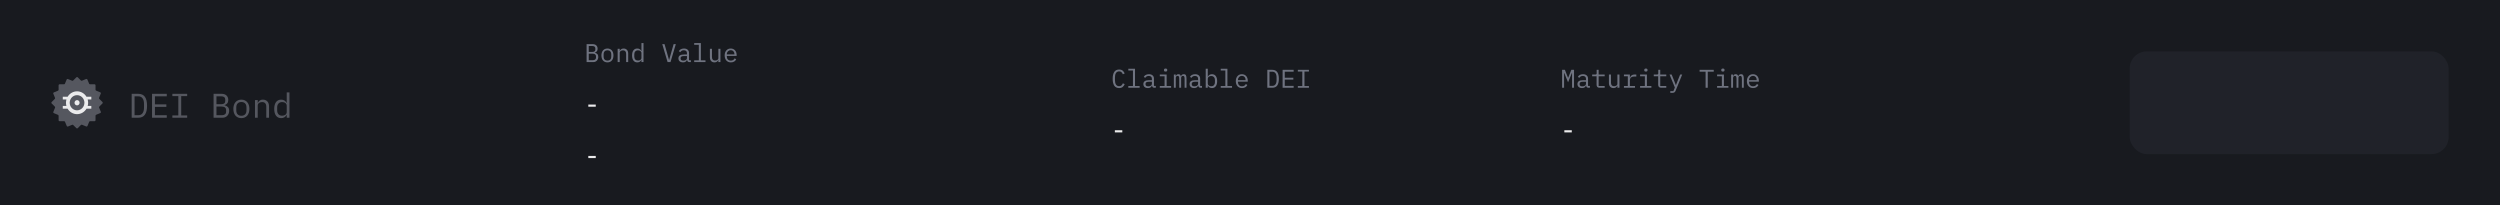<svg width="1168" height="96" viewBox="0 0 1168 96" fill="none" xmlns="http://www.w3.org/2000/svg">
<rect width="1168" height="96" fill="#181A1F"/>
<path d="M61.52 43.832H64.64C66.005 43.832 67.024 44.301 67.696 45.24C68.368 46.179 68.704 47.571 68.704 49.416C68.704 51.261 68.368 52.654 67.696 53.592C67.024 54.531 66.005 55 64.64 55H61.52V43.832ZM64.576 53.832C65.472 53.832 66.144 53.523 66.592 52.904C67.051 52.285 67.28 51.411 67.28 50.28V48.552C67.28 47.422 67.051 46.547 66.592 45.928C66.144 45.309 65.472 45 64.576 45H62.864V53.832H64.576Z" fill="#55575F"/>
<path d="M71.034 55V43.832H77.914V45H72.378V48.76H77.722V49.928H72.378V53.832H77.914V55H71.034Z" fill="#55575F"/>
<path d="M80.531 55V53.928H83.316V44.904H80.531V43.832H87.444V44.904H84.659V53.928H87.444V55H80.531Z" fill="#55575F"/>
<path d="M99.783 43.832H103.575C104.535 43.832 105.287 44.093 105.831 44.616C106.375 45.139 106.647 45.837 106.647 46.712C106.647 47.384 106.482 47.912 106.151 48.296C105.831 48.68 105.415 48.952 104.903 49.112V49.16C105.532 49.309 106.05 49.592 106.455 50.008C106.86 50.413 107.063 51.005 107.063 51.784C107.063 52.232 106.988 52.654 106.839 53.048C106.69 53.443 106.476 53.784 106.199 54.072C105.932 54.36 105.612 54.59 105.239 54.76C104.876 54.92 104.482 55 104.055 55H99.783V43.832ZM103.655 53.832C104.274 53.832 104.759 53.694 105.111 53.416C105.463 53.139 105.639 52.712 105.639 52.136V51.48C105.639 50.915 105.463 50.493 105.111 50.216C104.759 49.928 104.274 49.784 103.655 49.784H101.127V53.832H103.655ZM103.431 48.68C103.996 48.68 104.439 48.557 104.759 48.312C105.079 48.056 105.239 47.672 105.239 47.16V46.536C105.239 46.024 105.079 45.64 104.759 45.384C104.439 45.128 103.996 45 103.431 45H101.127V48.68H103.431Z" fill="#55575F"/>
<path d="M112.769 55.192C112.193 55.192 111.67 55.091 111.201 54.888C110.742 54.685 110.347 54.398 110.017 54.024C109.697 53.64 109.451 53.187 109.281 52.664C109.11 52.131 109.025 51.533 109.025 50.872C109.025 50.221 109.11 49.63 109.281 49.096C109.451 48.563 109.697 48.109 110.017 47.736C110.347 47.352 110.742 47.059 111.201 46.856C111.67 46.654 112.193 46.552 112.769 46.552C113.345 46.552 113.862 46.654 114.321 46.856C114.79 47.059 115.185 47.352 115.505 47.736C115.835 48.109 116.086 48.563 116.257 49.096C116.427 49.63 116.513 50.221 116.513 50.872C116.513 51.533 116.427 52.131 116.257 52.664C116.086 53.187 115.835 53.64 115.505 54.024C115.185 54.398 114.79 54.685 114.321 54.888C113.862 55.091 113.345 55.192 112.769 55.192ZM112.769 54.088C113.483 54.088 114.059 53.875 114.497 53.448C114.934 53.022 115.153 52.36 115.153 51.464V50.28C115.153 49.384 114.934 48.723 114.497 48.296C114.059 47.87 113.483 47.656 112.769 47.656C112.054 47.656 111.478 47.87 111.041 48.296C110.603 48.723 110.385 49.384 110.385 50.28V51.464C110.385 52.36 110.603 53.022 111.041 53.448C111.478 53.875 112.054 54.088 112.769 54.088Z" fill="#55575F"/>
<path d="M119.131 55V46.744H120.411V48.088H120.475C120.56 47.886 120.667 47.694 120.795 47.512C120.923 47.32 121.077 47.155 121.259 47.016C121.451 46.877 121.675 46.766 121.931 46.68C122.187 46.595 122.485 46.552 122.827 46.552C123.691 46.552 124.384 46.83 124.907 47.384C125.429 47.928 125.691 48.702 125.691 49.704V55H124.411V49.928C124.411 49.171 124.245 48.611 123.915 48.248C123.584 47.875 123.099 47.688 122.459 47.688C122.203 47.688 121.952 47.72 121.707 47.784C121.461 47.848 121.243 47.944 121.051 48.072C120.859 48.2 120.704 48.365 120.587 48.568C120.469 48.771 120.411 49.005 120.411 49.272V55H119.131Z" fill="#55575F"/>
<path d="M133.956 53.656H133.892C133.359 54.68 132.511 55.192 131.348 55.192C130.335 55.192 129.54 54.813 128.964 54.056C128.399 53.299 128.116 52.237 128.116 50.872C128.116 49.507 128.399 48.446 128.964 47.688C129.54 46.931 130.335 46.552 131.348 46.552C132.511 46.552 133.359 47.064 133.892 48.088H133.956V43.16H135.236V55H133.956V53.656ZM131.844 54.056C132.132 54.056 132.404 54.019 132.66 53.944C132.916 53.87 133.14 53.763 133.332 53.624C133.524 53.475 133.674 53.299 133.78 53.096C133.898 52.883 133.956 52.638 133.956 52.36V49.384C133.956 49.107 133.898 48.867 133.78 48.664C133.674 48.451 133.524 48.275 133.332 48.136C133.14 47.987 132.916 47.875 132.66 47.8C132.404 47.725 132.132 47.688 131.844 47.688C131.098 47.688 130.516 47.917 130.1 48.376C129.695 48.824 129.492 49.422 129.492 50.168V51.576C129.492 52.323 129.695 52.925 130.1 53.384C130.516 53.832 131.098 54.056 131.844 54.056Z" fill="#55575F"/>
<path d="M46.403 49.791L47.862 48.332C47.906 48.289 47.94 48.237 47.964 48.18C47.988 48.123 48 48.062 48 48C48 47.938 47.988 47.877 47.964 47.82C47.94 47.763 47.906 47.711 47.862 47.668L46.384 46.19C46.318 46.124 46.273 46.041 46.255 45.95C46.237 45.859 46.246 45.764 46.281 45.679L47.081 43.745C47.105 43.688 47.117 43.627 47.117 43.565C47.117 43.503 47.105 43.442 47.081 43.385C47.058 43.328 47.023 43.276 46.979 43.233C46.935 43.189 46.883 43.155 46.826 43.132L44.918 42.346C44.832 42.31 44.758 42.25 44.706 42.173C44.654 42.096 44.627 42.004 44.627 41.911V39.849C44.627 39.724 44.578 39.604 44.489 39.516C44.401 39.428 44.282 39.378 44.157 39.378H42.065C41.972 39.379 41.882 39.351 41.804 39.3C41.727 39.248 41.667 39.175 41.631 39.09L40.827 37.157C40.803 37.1 40.769 37.049 40.725 37.005C40.681 36.962 40.629 36.927 40.572 36.904C40.515 36.88 40.454 36.868 40.392 36.869C40.331 36.869 40.27 36.881 40.213 36.905L38.308 37.699C38.221 37.734 38.127 37.744 38.035 37.725C37.944 37.707 37.86 37.662 37.794 37.596L36.335 36.138C36.291 36.094 36.24 36.06 36.183 36.036C36.126 36.012 36.064 36 36.003 36C35.941 36 35.88 36.012 35.823 36.036C35.766 36.06 35.714 36.094 35.67 36.138L34.192 37.616C34.126 37.682 34.043 37.727 33.952 37.745C33.861 37.763 33.767 37.754 33.681 37.718L31.746 36.923C31.689 36.899 31.628 36.887 31.567 36.887C31.505 36.887 31.444 36.899 31.387 36.923C31.33 36.947 31.278 36.981 31.234 37.025C31.191 37.069 31.157 37.121 31.133 37.178L30.347 39.086C30.312 39.172 30.252 39.246 30.174 39.297C30.097 39.349 30.006 39.377 29.913 39.377H27.849C27.788 39.377 27.727 39.389 27.669 39.412C27.612 39.436 27.561 39.471 27.517 39.514C27.473 39.558 27.439 39.61 27.415 39.667C27.391 39.724 27.379 39.785 27.379 39.847V41.939C27.379 42.032 27.352 42.122 27.3 42.199C27.249 42.277 27.176 42.337 27.09 42.373L25.158 43.177C25.101 43.2 25.049 43.235 25.006 43.279C24.962 43.323 24.928 43.374 24.904 43.432C24.881 43.489 24.869 43.55 24.869 43.611C24.869 43.673 24.881 43.734 24.905 43.791L25.699 45.696C25.735 45.782 25.744 45.876 25.726 45.968C25.708 46.059 25.663 46.143 25.597 46.209L24.138 47.668C24.094 47.711 24.06 47.763 24.036 47.82C24.012 47.877 24 47.938 24 48C24 48.062 24.012 48.123 24.036 48.18C24.06 48.237 24.094 48.289 24.138 48.332L25.616 49.81C25.682 49.876 25.727 49.959 25.745 50.05C25.763 50.141 25.754 50.236 25.719 50.321L24.923 52.255C24.899 52.312 24.887 52.373 24.887 52.435C24.887 52.497 24.899 52.558 24.923 52.615C24.947 52.672 24.982 52.724 25.025 52.767C25.069 52.811 25.121 52.845 25.178 52.868L27.087 53.654C27.173 53.69 27.247 53.75 27.298 53.827C27.35 53.904 27.378 53.996 27.377 54.089V56.151C27.377 56.276 27.427 56.396 27.515 56.484C27.603 56.572 27.723 56.622 27.848 56.622H29.94C30.033 56.621 30.124 56.649 30.201 56.7C30.278 56.752 30.338 56.825 30.374 56.91L31.178 58.843C31.202 58.9 31.237 58.951 31.281 58.995C31.324 59.038 31.376 59.073 31.433 59.096C31.49 59.12 31.551 59.132 31.613 59.131C31.675 59.131 31.736 59.119 31.793 59.095L33.698 58.301C33.784 58.266 33.879 58.256 33.97 58.275C34.062 58.293 34.146 58.338 34.212 58.404L35.67 59.862C35.714 59.906 35.766 59.94 35.823 59.964C35.88 59.988 35.941 60 36.003 60C36.064 60 36.126 59.988 36.183 59.964C36.24 59.94 36.291 59.906 36.335 59.862L37.813 58.384C37.879 58.318 37.962 58.273 38.053 58.255C38.145 58.237 38.239 58.246 38.325 58.282L40.259 59.082C40.316 59.105 40.377 59.118 40.439 59.117C40.501 59.117 40.562 59.105 40.619 59.082C40.676 59.058 40.727 59.023 40.771 58.979C40.814 58.936 40.849 58.884 40.872 58.827L41.658 56.919C41.693 56.832 41.754 56.759 41.831 56.707C41.908 56.655 42 56.628 42.093 56.628H44.156C44.281 56.628 44.4 56.578 44.489 56.49C44.577 56.402 44.626 56.282 44.626 56.158V54.061C44.626 53.968 44.654 53.878 44.705 53.801C44.756 53.723 44.83 53.663 44.915 53.627L46.848 52.823C46.905 52.8 46.956 52.765 47 52.721C47.043 52.677 47.078 52.626 47.101 52.568C47.125 52.511 47.137 52.45 47.136 52.389C47.136 52.327 47.124 52.266 47.1 52.209L46.306 50.304C46.27 50.219 46.26 50.124 46.277 50.033C46.294 49.942 46.338 49.857 46.403 49.791Z" fill="#55575F"/>
<path d="M41.221 46.464H42.667V45.198H40.401C39.938 44.424 39.29 43.786 38.52 43.343C37.75 42.9 36.882 42.667 36 42.667C35.118 42.667 34.25 42.9 33.48 43.343C32.709 43.786 32.062 44.424 31.598 45.198H29.333V46.464H31.044C30.755 47.456 30.752 48.513 31.035 49.507H29.333V50.772H31.58C32.041 51.554 32.69 52.201 33.465 52.649C34.239 53.098 35.112 53.334 36 53.334C36.888 53.334 37.761 53.098 38.535 52.649C39.309 52.201 39.958 51.554 40.419 50.772H42.667V49.507H40.965C41.249 48.513 41.246 47.456 40.956 46.464H41.221ZM36.002 51.541C35.322 51.541 34.658 51.333 34.093 50.944C33.528 50.555 33.088 50.002 32.828 49.355C32.568 48.708 32.499 47.996 32.632 47.31C32.765 46.623 33.092 45.992 33.572 45.497C34.053 45.002 34.665 44.664 35.331 44.528C35.998 44.391 36.689 44.461 37.317 44.729C37.944 44.997 38.481 45.451 38.858 46.033C39.236 46.616 39.438 47.3 39.438 48C39.437 48.939 39.074 49.84 38.429 50.503C37.785 51.167 36.911 51.54 36 51.541H36.002ZM36.002 46.78C36.236 46.78 36.465 46.852 36.66 46.986C36.855 47.12 37.006 47.31 37.096 47.533C37.185 47.756 37.209 48.002 37.163 48.239C37.118 48.475 37.005 48.693 36.839 48.863C36.674 49.034 36.462 49.15 36.233 49.197C36.003 49.244 35.765 49.22 35.549 49.128C35.332 49.035 35.147 48.879 35.017 48.678C34.887 48.478 34.818 48.242 34.818 48C34.818 47.677 34.942 47.367 35.164 47.138C35.386 46.909 35.686 46.781 36 46.78H36.002Z" fill="#EBEBEC"/>
<g filter="url(#filter0_b_1677_6894)">
<rect x="995" y="24" width="149" height="48" rx="8" fill="#202229"/>
</g>
<path d="M274.86 49.856V48.848H278.34V49.856H274.86Z" fill="#EBEBEC"/>
<path d="M274.86 73.856V72.848H278.34V73.856H274.86Z" fill="#EBEBEC"/>
<path d="M274.056 20.624H276.9C277.62 20.624 278.184 20.82 278.592 21.212C279 21.604 279.204 22.128 279.204 22.784C279.204 23.288 279.08 23.684 278.832 23.972C278.592 24.26 278.28 24.464 277.896 24.584V24.62C278.368 24.732 278.756 24.944 279.06 25.256C279.364 25.56 279.516 26.004 279.516 26.588C279.516 26.924 279.46 27.24 279.348 27.536C279.236 27.832 279.076 28.088 278.868 28.304C278.668 28.52 278.428 28.692 278.148 28.82C277.876 28.94 277.58 29 277.26 29H274.056V20.624ZM276.96 28.124C277.424 28.124 277.788 28.02 278.052 27.812C278.316 27.604 278.448 27.284 278.448 26.852V26.36C278.448 25.936 278.316 25.62 278.052 25.412C277.788 25.196 277.424 25.088 276.96 25.088H275.064V28.124H276.96ZM276.792 24.26C277.216 24.26 277.548 24.168 277.788 23.984C278.028 23.792 278.148 23.504 278.148 23.12V22.652C278.148 22.268 278.028 21.98 277.788 21.788C277.548 21.596 277.216 21.5 276.792 21.5H275.064V24.26H276.792Z" fill="#6F7380"/>
<path d="M283.795 29.144C283.363 29.144 282.971 29.068 282.619 28.916C282.275 28.764 281.979 28.548 281.731 28.268C281.491 27.98 281.307 27.64 281.179 27.248C281.051 26.848 280.987 26.4 280.987 25.904C280.987 25.416 281.051 24.972 281.179 24.572C281.307 24.172 281.491 23.832 281.731 23.552C281.979 23.264 282.275 23.044 282.619 22.892C282.971 22.74 283.363 22.664 283.795 22.664C284.227 22.664 284.615 22.74 284.959 22.892C285.311 23.044 285.607 23.264 285.847 23.552C286.095 23.832 286.283 24.172 286.411 24.572C286.539 24.972 286.603 25.416 286.603 25.904C286.603 26.4 286.539 26.848 286.411 27.248C286.283 27.64 286.095 27.98 285.847 28.268C285.607 28.548 285.311 28.764 284.959 28.916C284.615 29.068 284.227 29.144 283.795 29.144ZM283.795 28.316C284.331 28.316 284.763 28.156 285.091 27.836C285.419 27.516 285.583 27.02 285.583 26.348V25.46C285.583 24.788 285.419 24.292 285.091 23.972C284.763 23.652 284.331 23.492 283.795 23.492C283.259 23.492 282.827 23.652 282.499 23.972C282.171 24.292 282.007 24.788 282.007 25.46V26.348C282.007 27.02 282.171 27.516 282.499 27.836C282.827 28.156 283.259 28.316 283.795 28.316Z" fill="#6F7380"/>
<path d="M288.567 29V22.808H289.527V23.816H289.575C289.639 23.664 289.719 23.52 289.815 23.384C289.911 23.24 290.027 23.116 290.163 23.012C290.307 22.908 290.475 22.824 290.667 22.76C290.859 22.696 291.083 22.664 291.339 22.664C291.987 22.664 292.507 22.872 292.899 23.288C293.291 23.696 293.487 24.276 293.487 25.028V29H292.527V25.196C292.527 24.628 292.403 24.208 292.155 23.936C291.907 23.656 291.543 23.516 291.063 23.516C290.871 23.516 290.683 23.54 290.499 23.588C290.315 23.636 290.151 23.708 290.007 23.804C289.863 23.9 289.747 24.024 289.659 24.176C289.571 24.328 289.527 24.504 289.527 24.704V29H288.567Z" fill="#6F7380"/>
<path d="M299.686 27.992H299.638C299.238 28.76 298.602 29.144 297.73 29.144C296.97 29.144 296.374 28.86 295.942 28.292C295.518 27.724 295.306 26.928 295.306 25.904C295.306 24.88 295.518 24.084 295.942 23.516C296.374 22.948 296.97 22.664 297.73 22.664C298.602 22.664 299.238 23.048 299.638 23.816H299.686V20.12H300.646V29H299.686V27.992ZM298.102 28.292C298.318 28.292 298.522 28.264 298.714 28.208C298.906 28.152 299.074 28.072 299.218 27.968C299.362 27.856 299.474 27.724 299.554 27.572C299.642 27.412 299.686 27.228 299.686 27.02V24.788C299.686 24.58 299.642 24.4 299.554 24.248C299.474 24.088 299.362 23.956 299.218 23.852C299.074 23.74 298.906 23.656 298.714 23.6C298.522 23.544 298.318 23.516 298.102 23.516C297.542 23.516 297.106 23.688 296.794 24.032C296.49 24.368 296.338 24.816 296.338 25.376V26.432C296.338 26.992 296.49 27.444 296.794 27.788C297.106 28.124 297.542 28.292 298.102 28.292Z" fill="#6F7380"/>
<path d="M311.892 29L309.408 20.624H310.476L311.664 24.812L312.564 27.98H312.624L313.524 24.812L314.712 20.624H315.744L313.26 29H311.892Z" fill="#6F7380"/>
<path d="M322.112 29C321.736 29 321.468 28.904 321.308 28.712C321.148 28.52 321.048 28.28 321.008 27.992H320.948C320.812 28.352 320.592 28.636 320.288 28.844C319.992 29.044 319.592 29.144 319.088 29.144C318.44 29.144 317.924 28.976 317.54 28.64C317.156 28.304 316.964 27.844 316.964 27.26C316.964 26.684 317.172 26.24 317.588 25.928C318.012 25.616 318.692 25.46 319.628 25.46H320.948V24.848C320.948 24.392 320.82 24.052 320.564 23.828C320.308 23.596 319.944 23.48 319.472 23.48C319.056 23.48 318.716 23.564 318.452 23.732C318.188 23.892 317.976 24.112 317.816 24.392L317.168 23.912C317.248 23.752 317.356 23.596 317.492 23.444C317.628 23.292 317.796 23.16 317.996 23.048C318.196 22.928 318.424 22.836 318.68 22.772C318.936 22.7 319.22 22.664 319.532 22.664C320.26 22.664 320.836 22.848 321.26 23.216C321.692 23.584 321.908 24.096 321.908 24.752V28.16H322.772V29H322.112ZM319.256 28.34C319.504 28.34 319.728 28.312 319.928 28.256C320.136 28.192 320.316 28.112 320.468 28.016C320.62 27.912 320.736 27.792 320.816 27.656C320.904 27.512 320.948 27.36 320.948 27.2V26.18H319.628C319.052 26.18 318.632 26.26 318.368 26.42C318.104 26.58 317.972 26.812 317.972 27.116V27.368C317.972 27.688 318.084 27.932 318.308 28.1C318.54 28.26 318.856 28.34 319.256 28.34Z" fill="#6F7380"/>
<path d="M324.327 28.184H326.487V20.936H324.327V20.12H327.447V28.184H329.607V29H324.327V28.184Z" fill="#6F7380"/>
<path d="M335.626 27.992H335.578C335.514 28.144 335.434 28.292 335.338 28.436C335.242 28.572 335.122 28.692 334.978 28.796C334.842 28.9 334.678 28.984 334.486 29.048C334.294 29.112 334.07 29.144 333.814 29.144C333.166 29.144 332.646 28.94 332.254 28.532C331.862 28.116 331.666 27.532 331.666 26.78V22.808H332.626V26.612C332.626 27.18 332.75 27.604 332.998 27.884C333.246 28.156 333.61 28.292 334.09 28.292C334.282 28.292 334.47 28.268 334.654 28.22C334.838 28.172 335.002 28.1 335.146 28.004C335.29 27.908 335.406 27.788 335.494 27.644C335.582 27.492 335.626 27.312 335.626 27.104V22.808H336.586V29H335.626V27.992Z" fill="#6F7380"/>
<path d="M341.466 29.144C341.018 29.144 340.614 29.068 340.254 28.916C339.902 28.764 339.598 28.548 339.342 28.268C339.094 27.98 338.902 27.64 338.766 27.248C338.63 26.848 338.562 26.404 338.562 25.916C338.562 25.42 338.63 24.972 338.766 24.572C338.91 24.172 339.106 23.832 339.354 23.552C339.602 23.264 339.898 23.044 340.242 22.892C340.594 22.74 340.982 22.664 341.406 22.664C341.822 22.664 342.198 22.74 342.534 22.892C342.878 23.044 343.17 23.256 343.41 23.528C343.65 23.792 343.834 24.108 343.962 24.476C344.09 24.844 344.154 25.248 344.154 25.688V26.144H339.57V26.432C339.57 26.704 339.614 26.956 339.702 27.188C339.79 27.42 339.914 27.62 340.074 27.788C340.242 27.956 340.442 28.088 340.674 28.184C340.914 28.272 341.178 28.316 341.466 28.316C341.882 28.316 342.242 28.22 342.546 28.028C342.85 27.836 343.082 27.572 343.242 27.236L343.95 27.716C343.766 28.132 343.458 28.476 343.026 28.748C342.602 29.012 342.082 29.144 341.466 29.144ZM341.406 23.456C341.142 23.456 340.898 23.504 340.674 23.6C340.45 23.696 340.254 23.828 340.086 23.996C339.926 24.164 339.798 24.364 339.702 24.596C339.614 24.82 339.57 25.068 339.57 25.34V25.424H343.122V25.292C343.122 25.02 343.078 24.772 342.99 24.548C342.91 24.324 342.794 24.132 342.642 23.972C342.498 23.804 342.318 23.676 342.102 23.588C341.894 23.5 341.662 23.456 341.406 23.456Z" fill="#6F7380"/>
<path d="M520.86 61.856V60.848H524.34V61.856H520.86Z" fill="#EBEBEC"/>
<path d="M522.876 41.144C521.852 41.144 521.088 40.772 520.584 40.028C520.088 39.284 519.84 38.212 519.84 36.812C519.84 35.412 520.088 34.34 520.584 33.596C521.088 32.852 521.852 32.48 522.876 32.48C523.26 32.48 523.592 32.532 523.872 32.636C524.152 32.74 524.392 32.88 524.592 33.056C524.792 33.232 524.96 33.432 525.096 33.656C525.232 33.872 525.352 34.092 525.456 34.316L524.592 34.712C524.52 34.528 524.436 34.356 524.34 34.196C524.244 34.028 524.128 33.884 523.992 33.764C523.864 33.636 523.708 33.536 523.524 33.464C523.348 33.392 523.132 33.356 522.876 33.356C522.212 33.356 521.716 33.608 521.388 34.112C521.068 34.616 520.908 35.288 520.908 36.128V37.496C520.908 38.336 521.068 39.008 521.388 39.512C521.716 40.016 522.212 40.268 522.876 40.268C523.132 40.268 523.348 40.232 523.524 40.16C523.708 40.088 523.864 39.992 523.992 39.872C524.128 39.744 524.244 39.6 524.34 39.44C524.436 39.272 524.52 39.096 524.592 38.912L525.456 39.308C525.352 39.54 525.232 39.764 525.096 39.98C524.96 40.196 524.792 40.392 524.592 40.568C524.392 40.744 524.152 40.884 523.872 40.988C523.592 41.092 523.26 41.144 522.876 41.144Z" fill="#6F7380"/>
<path d="M527.155 40.184H529.315V32.936H527.155V32.12H530.275V40.184H532.435V41H527.155V40.184Z" fill="#6F7380"/>
<path d="M539.331 41C538.955 41 538.687 40.904 538.527 40.712C538.367 40.52 538.267 40.28 538.227 39.992H538.167C538.031 40.352 537.811 40.636 537.507 40.844C537.211 41.044 536.811 41.144 536.307 41.144C535.659 41.144 535.143 40.976 534.759 40.64C534.375 40.304 534.183 39.844 534.183 39.26C534.183 38.684 534.391 38.24 534.807 37.928C535.231 37.616 535.911 37.46 536.847 37.46H538.167V36.848C538.167 36.392 538.039 36.052 537.783 35.828C537.527 35.596 537.163 35.48 536.691 35.48C536.275 35.48 535.935 35.564 535.671 35.732C535.407 35.892 535.195 36.112 535.035 36.392L534.387 35.912C534.467 35.752 534.575 35.596 534.711 35.444C534.847 35.292 535.015 35.16 535.215 35.048C535.415 34.928 535.643 34.836 535.899 34.772C536.155 34.7 536.439 34.664 536.751 34.664C537.479 34.664 538.055 34.848 538.479 35.216C538.911 35.584 539.127 36.096 539.127 36.752V40.16H539.991V41H539.331ZM536.475 40.34C536.723 40.34 536.947 40.312 537.147 40.256C537.355 40.192 537.535 40.112 537.687 40.016C537.839 39.912 537.955 39.792 538.035 39.656C538.123 39.512 538.167 39.36 538.167 39.2V38.18H536.847C536.271 38.18 535.851 38.26 535.587 38.42C535.323 38.58 535.191 38.812 535.191 39.116V39.368C535.191 39.688 535.303 39.932 535.527 40.1C535.759 40.26 536.075 40.34 536.475 40.34Z" fill="#6F7380"/>
<path d="M544.57 33.44C544.29 33.44 544.094 33.384 543.982 33.272C543.87 33.152 543.814 33.004 543.814 32.828V32.636C543.814 32.46 543.87 32.316 543.982 32.204C544.094 32.084 544.29 32.024 544.57 32.024C544.85 32.024 545.046 32.084 545.158 32.204C545.27 32.316 545.326 32.46 545.326 32.636V32.828C545.326 33.004 545.27 33.152 545.158 33.272C545.046 33.384 544.85 33.44 544.57 33.44ZM541.858 40.184H544.09V35.624H541.858V34.808H545.05V40.184H547.138V41H541.858V40.184Z" fill="#6F7380"/>
<path d="M548.429 41V34.808H549.317V35.528H549.365C549.461 35.288 549.597 35.084 549.773 34.916C549.949 34.748 550.209 34.664 550.553 34.664C550.913 34.664 551.181 34.756 551.357 34.94C551.533 35.116 551.641 35.348 551.681 35.636H551.717C551.829 35.356 551.989 35.124 552.197 34.94C552.405 34.756 552.693 34.664 553.061 34.664C553.565 34.664 553.901 34.84 554.069 35.192C554.245 35.544 554.333 36.048 554.333 36.704V41H553.445V36.86C553.445 36.332 553.389 35.968 553.277 35.768C553.173 35.56 552.977 35.456 552.689 35.456C552.433 35.456 552.225 35.54 552.065 35.708C551.905 35.868 551.825 36.116 551.825 36.452V41H550.937V36.86C550.937 36.332 550.881 35.968 550.769 35.768C550.665 35.56 550.473 35.456 550.193 35.456C549.937 35.456 549.725 35.54 549.557 35.708C549.397 35.868 549.317 36.116 549.317 36.452V41H548.429Z" fill="#6F7380"/>
<path d="M560.917 41C560.541 41 560.273 40.904 560.113 40.712C559.953 40.52 559.853 40.28 559.813 39.992H559.753C559.617 40.352 559.397 40.636 559.093 40.844C558.797 41.044 558.397 41.144 557.893 41.144C557.245 41.144 556.729 40.976 556.345 40.64C555.961 40.304 555.769 39.844 555.769 39.26C555.769 38.684 555.977 38.24 556.393 37.928C556.817 37.616 557.497 37.46 558.433 37.46H559.753V36.848C559.753 36.392 559.625 36.052 559.369 35.828C559.113 35.596 558.749 35.48 558.277 35.48C557.861 35.48 557.521 35.564 557.257 35.732C556.993 35.892 556.781 36.112 556.621 36.392L555.973 35.912C556.053 35.752 556.161 35.596 556.297 35.444C556.433 35.292 556.601 35.16 556.801 35.048C557.001 34.928 557.229 34.836 557.485 34.772C557.741 34.7 558.025 34.664 558.337 34.664C559.065 34.664 559.641 34.848 560.065 35.216C560.497 35.584 560.713 36.096 560.713 36.752V40.16H561.577V41H560.917ZM558.061 40.34C558.309 40.34 558.533 40.312 558.733 40.256C558.941 40.192 559.121 40.112 559.273 40.016C559.425 39.912 559.541 39.792 559.621 39.656C559.709 39.512 559.753 39.36 559.753 39.2V38.18H558.433C557.857 38.18 557.437 38.26 557.173 38.42C556.909 38.58 556.777 38.812 556.777 39.116V39.368C556.777 39.688 556.889 39.932 557.113 40.1C557.345 40.26 557.661 40.34 558.061 40.34Z" fill="#6F7380"/>
<path d="M563.312 32.12H564.272V35.816H564.32C564.72 35.048 565.356 34.664 566.228 34.664C566.988 34.664 567.58 34.948 568.004 35.516C568.436 36.084 568.652 36.88 568.652 37.904C568.652 38.928 568.436 39.724 568.004 40.292C567.58 40.86 566.988 41.144 566.228 41.144C565.356 41.144 564.72 40.76 564.32 39.992H564.272V41H563.312V32.12ZM565.856 40.292C566.416 40.292 566.848 40.124 567.152 39.788C567.464 39.444 567.62 38.992 567.62 38.432V37.376C567.62 36.816 567.464 36.368 567.152 36.032C566.848 35.688 566.416 35.516 565.856 35.516C565.64 35.516 565.436 35.544 565.244 35.6C565.052 35.656 564.884 35.74 564.74 35.852C564.596 35.956 564.48 36.088 564.392 36.248C564.312 36.4 564.272 36.58 564.272 36.788V39.02C564.272 39.228 564.312 39.412 564.392 39.572C564.48 39.724 564.596 39.856 564.74 39.968C564.884 40.072 565.052 40.152 565.244 40.208C565.436 40.264 565.64 40.292 565.856 40.292Z" fill="#6F7380"/>
<path d="M570.327 40.184H572.487V32.936H570.327V32.12H573.447V40.184H575.607V41H570.327V40.184Z" fill="#6F7380"/>
<path d="M580.271 41.144C579.823 41.144 579.419 41.068 579.059 40.916C578.707 40.764 578.403 40.548 578.147 40.268C577.899 39.98 577.707 39.64 577.571 39.248C577.435 38.848 577.367 38.404 577.367 37.916C577.367 37.42 577.435 36.972 577.571 36.572C577.715 36.172 577.911 35.832 578.159 35.552C578.407 35.264 578.703 35.044 579.047 34.892C579.399 34.74 579.787 34.664 580.211 34.664C580.627 34.664 581.003 34.74 581.339 34.892C581.683 35.044 581.975 35.256 582.215 35.528C582.455 35.792 582.639 36.108 582.767 36.476C582.895 36.844 582.959 37.248 582.959 37.688V38.144H578.375V38.432C578.375 38.704 578.419 38.956 578.507 39.188C578.595 39.42 578.719 39.62 578.879 39.788C579.047 39.956 579.247 40.088 579.479 40.184C579.719 40.272 579.983 40.316 580.271 40.316C580.687 40.316 581.047 40.22 581.351 40.028C581.655 39.836 581.887 39.572 582.047 39.236L582.755 39.716C582.571 40.132 582.263 40.476 581.831 40.748C581.407 41.012 580.887 41.144 580.271 41.144ZM580.211 35.456C579.947 35.456 579.703 35.504 579.479 35.6C579.255 35.696 579.059 35.828 578.891 35.996C578.731 36.164 578.603 36.364 578.507 36.596C578.419 36.82 578.375 37.068 578.375 37.34V37.424H581.927V37.292C581.927 37.02 581.883 36.772 581.795 36.548C581.715 36.324 581.599 36.132 581.447 35.972C581.303 35.804 581.123 35.676 580.907 35.588C580.699 35.5 580.467 35.456 580.211 35.456Z" fill="#6F7380"/>
<path d="M592.093 32.624H594.433C595.457 32.624 596.221 32.976 596.725 33.68C597.229 34.384 597.481 35.428 597.481 36.812C597.481 38.196 597.229 39.24 596.725 39.944C596.221 40.648 595.457 41 594.433 41H592.093V32.624ZM594.385 40.124C595.057 40.124 595.561 39.892 595.897 39.428C596.241 38.964 596.413 38.308 596.413 37.46V36.164C596.413 35.316 596.241 34.66 595.897 34.196C595.561 33.732 595.057 33.5 594.385 33.5H593.101V40.124H594.385Z" fill="#6F7380"/>
<path d="M599.229 41V32.624H604.389V33.5H600.237V36.32H604.245V37.196H600.237V40.124H604.389V41H599.229Z" fill="#6F7380"/>
<path d="M606.352 41V40.196H608.44V33.428H606.352V32.624H611.536V33.428H609.448V40.196H611.536V41H606.352Z" fill="#6F7380"/>
<path d="M730.86 61.856V60.848H734.34V61.856H730.86Z" fill="#EBEBEC"/>
<path d="M734.46 36.8V34.148H734.364L732.6 38.456L730.836 34.148H730.74V36.8V41H729.816V32.624H731.112L732.588 36.32H732.66L734.136 32.624H735.384V41H734.46V36.8Z" fill="#6F7380"/>
<path d="M742.135 41C741.759 41 741.491 40.904 741.331 40.712C741.171 40.52 741.071 40.28 741.031 39.992H740.971C740.835 40.352 740.615 40.636 740.311 40.844C740.015 41.044 739.615 41.144 739.111 41.144C738.463 41.144 737.947 40.976 737.563 40.64C737.179 40.304 736.987 39.844 736.987 39.26C736.987 38.684 737.195 38.24 737.611 37.928C738.035 37.616 738.715 37.46 739.651 37.46H740.971V36.848C740.971 36.392 740.843 36.052 740.587 35.828C740.331 35.596 739.967 35.48 739.495 35.48C739.079 35.48 738.739 35.564 738.475 35.732C738.211 35.892 737.999 36.112 737.839 36.392L737.191 35.912C737.271 35.752 737.379 35.596 737.515 35.444C737.651 35.292 737.819 35.16 738.019 35.048C738.219 34.928 738.447 34.836 738.703 34.772C738.959 34.7 739.243 34.664 739.555 34.664C740.283 34.664 740.859 34.848 741.283 35.216C741.715 35.584 741.931 36.096 741.931 36.752V40.16H742.795V41H742.135ZM739.279 40.34C739.527 40.34 739.751 40.312 739.951 40.256C740.159 40.192 740.339 40.112 740.491 40.016C740.643 39.912 740.759 39.792 740.839 39.656C740.927 39.512 740.971 39.36 740.971 39.2V38.18H739.651C739.075 38.18 738.655 38.26 738.391 38.42C738.127 38.58 737.995 38.812 737.995 39.116V39.368C737.995 39.688 738.107 39.932 738.331 40.1C738.563 40.26 738.879 40.34 739.279 40.34Z" fill="#6F7380"/>
<path d="M747.291 41C746.819 41 746.471 40.868 746.247 40.604C746.031 40.34 745.923 40 745.923 39.584V35.624H743.859V34.808H745.395C745.603 34.808 745.747 34.768 745.827 34.688C745.915 34.6 745.959 34.452 745.959 34.244V32.624H746.883V34.808H749.703V35.624H746.883V40.184H749.703V41H747.291Z" fill="#6F7380"/>
<path d="M755.65 39.992H755.602C755.538 40.144 755.458 40.292 755.362 40.436C755.266 40.572 755.146 40.692 755.002 40.796C754.866 40.9 754.702 40.984 754.51 41.048C754.318 41.112 754.094 41.144 753.838 41.144C753.19 41.144 752.67 40.94 752.278 40.532C751.886 40.116 751.69 39.532 751.69 38.78V34.808H752.65V38.612C752.65 39.18 752.774 39.604 753.022 39.884C753.27 40.156 753.634 40.292 754.114 40.292C754.306 40.292 754.494 40.268 754.678 40.22C754.862 40.172 755.026 40.1 755.17 40.004C755.314 39.908 755.43 39.788 755.518 39.644C755.606 39.492 755.65 39.312 755.65 39.104V34.808H756.61V41H755.65V39.992Z" fill="#6F7380"/>
<path d="M758.705 40.184H760.517V35.624H758.705V34.808H761.477V36.368H761.537C761.665 35.88 761.905 35.5 762.257 35.228C762.617 34.948 763.073 34.808 763.625 34.808H764.489V35.768H763.325C762.773 35.768 762.325 35.928 761.981 36.248C761.645 36.568 761.477 36.988 761.477 37.508V40.184H763.877V41H758.705V40.184Z" fill="#6F7380"/>
<path d="M768.96 33.44C768.68 33.44 768.484 33.384 768.372 33.272C768.26 33.152 768.204 33.004 768.204 32.828V32.636C768.204 32.46 768.26 32.316 768.372 32.204C768.484 32.084 768.68 32.024 768.96 32.024C769.24 32.024 769.436 32.084 769.548 32.204C769.66 32.316 769.716 32.46 769.716 32.636V32.828C769.716 33.004 769.66 33.152 769.548 33.272C769.436 33.384 769.24 33.44 768.96 33.44ZM766.248 40.184H768.48V35.624H766.248V34.808H769.44V40.184H771.528V41H766.248V40.184Z" fill="#6F7380"/>
<path d="M776.072 41C775.6 41 775.252 40.868 775.028 40.604C774.812 40.34 774.704 40 774.704 39.584V35.624H772.64V34.808H774.176C774.384 34.808 774.528 34.768 774.608 34.688C774.696 34.6 774.74 34.452 774.74 34.244V32.624H775.664V34.808H778.484V35.624H775.664V40.184H778.484V41H776.072Z" fill="#6F7380"/>
<path d="M784.971 34.808H785.931L782.859 42.356C782.787 42.532 782.707 42.684 782.619 42.812C782.531 42.948 782.427 43.056 782.307 43.136C782.187 43.224 782.043 43.288 781.875 43.328C781.707 43.376 781.507 43.4 781.275 43.4H780.363V42.584H781.803L782.499 40.88L780.003 34.808H780.987L782.031 37.4L782.955 39.752H783.003L783.927 37.4L784.971 34.808Z" fill="#6F7380"/>
<path d="M797.862 33.5V41H796.854V33.5H794.058V32.624H800.658V33.5H797.862Z" fill="#6F7380"/>
<path d="M804.937 33.44C804.657 33.44 804.461 33.384 804.349 33.272C804.237 33.152 804.181 33.004 804.181 32.828V32.636C804.181 32.46 804.237 32.316 804.349 32.204C804.461 32.084 804.657 32.024 804.937 32.024C805.217 32.024 805.413 32.084 805.525 32.204C805.637 32.316 805.693 32.46 805.693 32.636V32.828C805.693 33.004 805.637 33.152 805.525 33.272C805.413 33.384 805.217 33.44 804.937 33.44ZM802.225 40.184H804.457V35.624H802.225V34.808H805.417V40.184H807.505V41H802.225V40.184Z" fill="#6F7380"/>
<path d="M808.796 41V34.808H809.684V35.528H809.732C809.828 35.288 809.964 35.084 810.14 34.916C810.316 34.748 810.576 34.664 810.92 34.664C811.28 34.664 811.548 34.756 811.724 34.94C811.9 35.116 812.008 35.348 812.048 35.636H812.084C812.196 35.356 812.356 35.124 812.564 34.94C812.772 34.756 813.06 34.664 813.428 34.664C813.932 34.664 814.268 34.84 814.436 35.192C814.612 35.544 814.7 36.048 814.7 36.704V41H813.812V36.86C813.812 36.332 813.756 35.968 813.644 35.768C813.54 35.56 813.344 35.456 813.056 35.456C812.8 35.456 812.592 35.54 812.432 35.708C812.272 35.868 812.192 36.116 812.192 36.452V41H811.304V36.86C811.304 36.332 811.248 35.968 811.136 35.768C811.032 35.56 810.84 35.456 810.56 35.456C810.304 35.456 810.092 35.54 809.924 35.708C809.764 35.868 809.684 36.116 809.684 36.452V41H808.796Z" fill="#6F7380"/>
<path d="M819.052 41.144C818.604 41.144 818.2 41.068 817.84 40.916C817.488 40.764 817.184 40.548 816.928 40.268C816.68 39.98 816.488 39.64 816.352 39.248C816.216 38.848 816.148 38.404 816.148 37.916C816.148 37.42 816.216 36.972 816.352 36.572C816.496 36.172 816.692 35.832 816.94 35.552C817.188 35.264 817.484 35.044 817.828 34.892C818.18 34.74 818.568 34.664 818.992 34.664C819.408 34.664 819.784 34.74 820.12 34.892C820.464 35.044 820.756 35.256 820.996 35.528C821.236 35.792 821.42 36.108 821.548 36.476C821.676 36.844 821.74 37.248 821.74 37.688V38.144H817.156V38.432C817.156 38.704 817.2 38.956 817.288 39.188C817.376 39.42 817.5 39.62 817.66 39.788C817.828 39.956 818.028 40.088 818.26 40.184C818.5 40.272 818.764 40.316 819.052 40.316C819.468 40.316 819.828 40.22 820.132 40.028C820.436 39.836 820.668 39.572 820.828 39.236L821.536 39.716C821.352 40.132 821.044 40.476 820.612 40.748C820.188 41.012 819.668 41.144 819.052 41.144ZM818.992 35.456C818.728 35.456 818.484 35.504 818.26 35.6C818.036 35.696 817.84 35.828 817.672 35.996C817.512 36.164 817.384 36.364 817.288 36.596C817.2 36.82 817.156 37.068 817.156 37.34V37.424H820.708V37.292C820.708 37.02 820.664 36.772 820.576 36.548C820.496 36.324 820.38 36.132 820.228 35.972C820.084 35.804 819.904 35.676 819.688 35.588C819.48 35.5 819.248 35.456 818.992 35.456Z" fill="#6F7380"/>
<defs>
<filter id="filter0_b_1677_6894" x="977" y="6" width="185" height="84" filterUnits="userSpaceOnUse" color-interpolation-filters="sRGB">
<feFlood flood-opacity="0" result="BackgroundImageFix"/>
<feGaussianBlur in="BackgroundImage" stdDeviation="9"/>
<feComposite in2="SourceAlpha" operator="in" result="effect1_backgroundBlur_1677_6894"/>
<feBlend mode="normal" in="SourceGraphic" in2="effect1_backgroundBlur_1677_6894" result="shape"/>
</filter>
</defs>
</svg>
